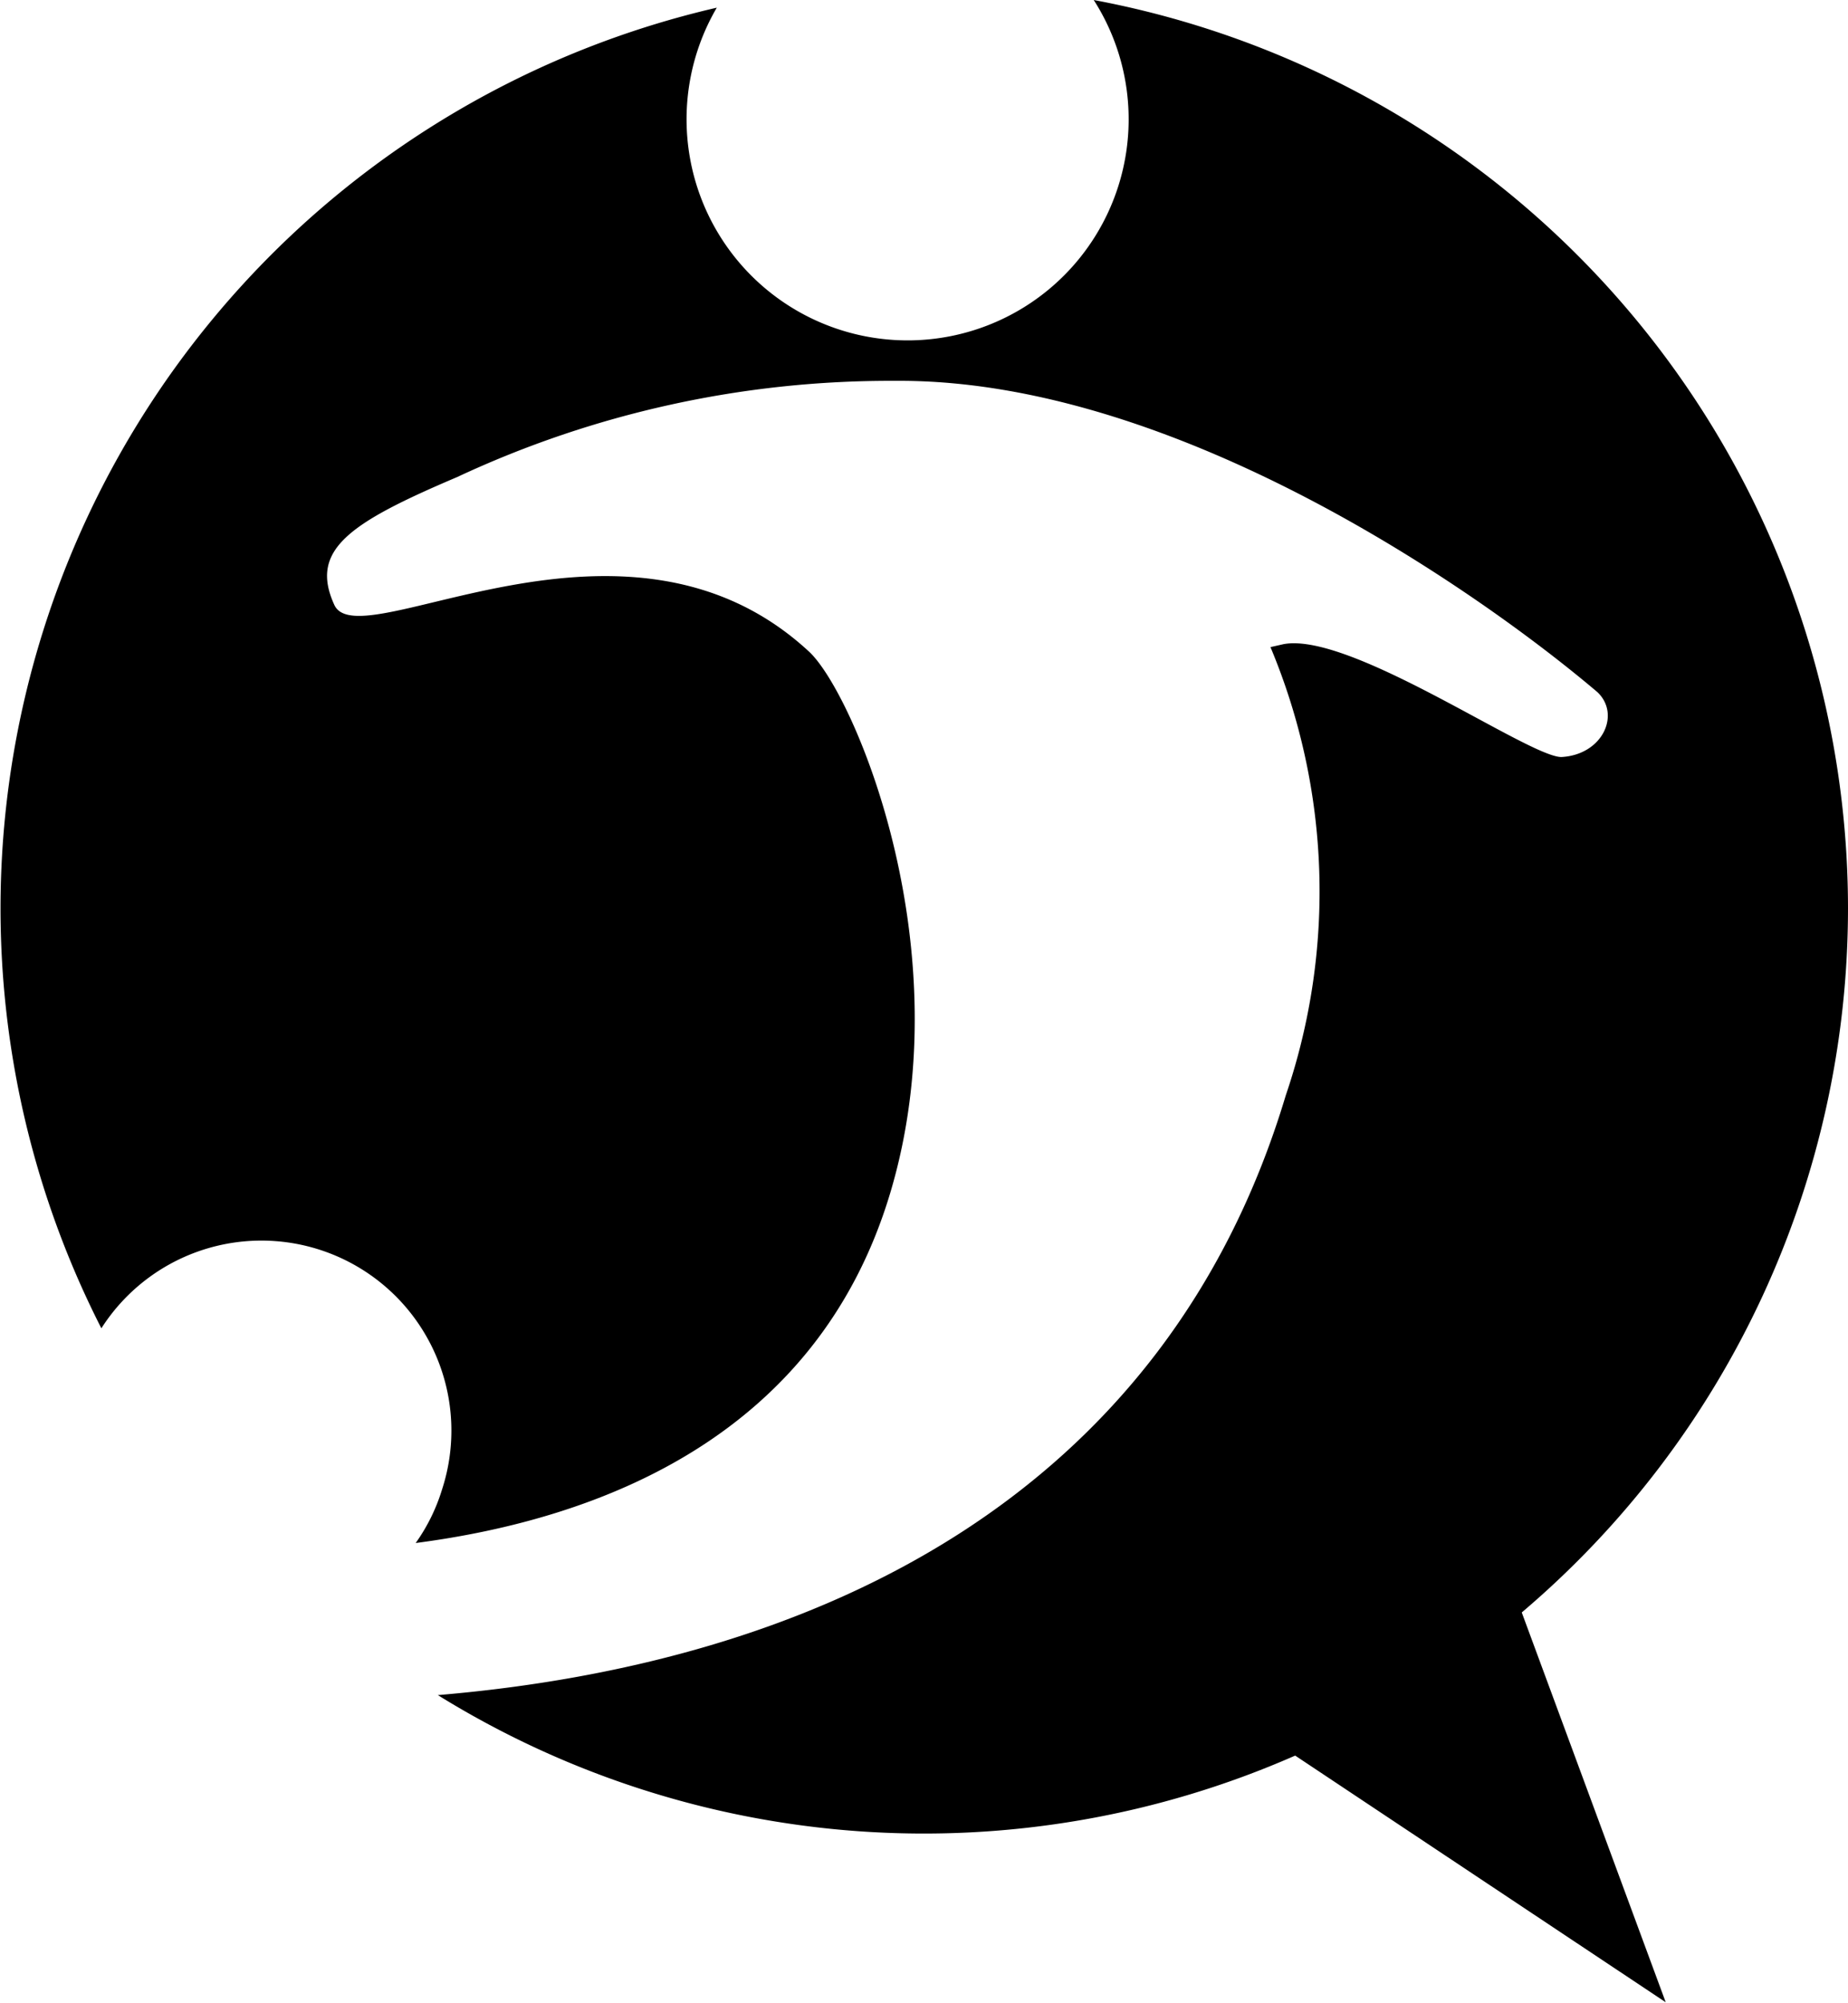 <svg xmlns="http://www.w3.org/2000/svg" viewBox="0 0 43.39 47.02"><defs><style>
<!-- .cls-1{fill:#6d8392;} -->
</style></defs><g id="Layer_2" data-name="Layer 2"><g id="Layer_1-2" data-name="Layer 1"><path class="cls-1" d="M43.39,21.32A21.7,21.7,0,0,0,25.68,0a5.19,5.19,0,1,1-8.85.18,21.7,21.7,0,0,0-14.45,31,4.46,4.46,0,0,1,8,3.78,4.35,4.35,0,0,1-.62,1.26c4.3-.56,9.42-2.48,11.14-8.21S20.05,16.28,19,15.3c-4.31-4-10.56.19-11.15-1.1s.34-1.92,2.88-3A24,24,0,0,1,21,8.94l.24,0c6.49.06,13.49,4.95,16.27,7.31.55.53.11,1.47-.85,1.52-.77,0-4.94-2.94-6.52-2.65l-.31.07a14.84,14.84,0,0,1,.36,10.52c-2.83,9.43-11,13.33-19.91,14.08a21.67,21.67,0,0,0,20.13,1.42L39.11,47l-3.38-9.15A21.68,21.68,0,0,0,43.39,21.32Z"/></g></g></svg>